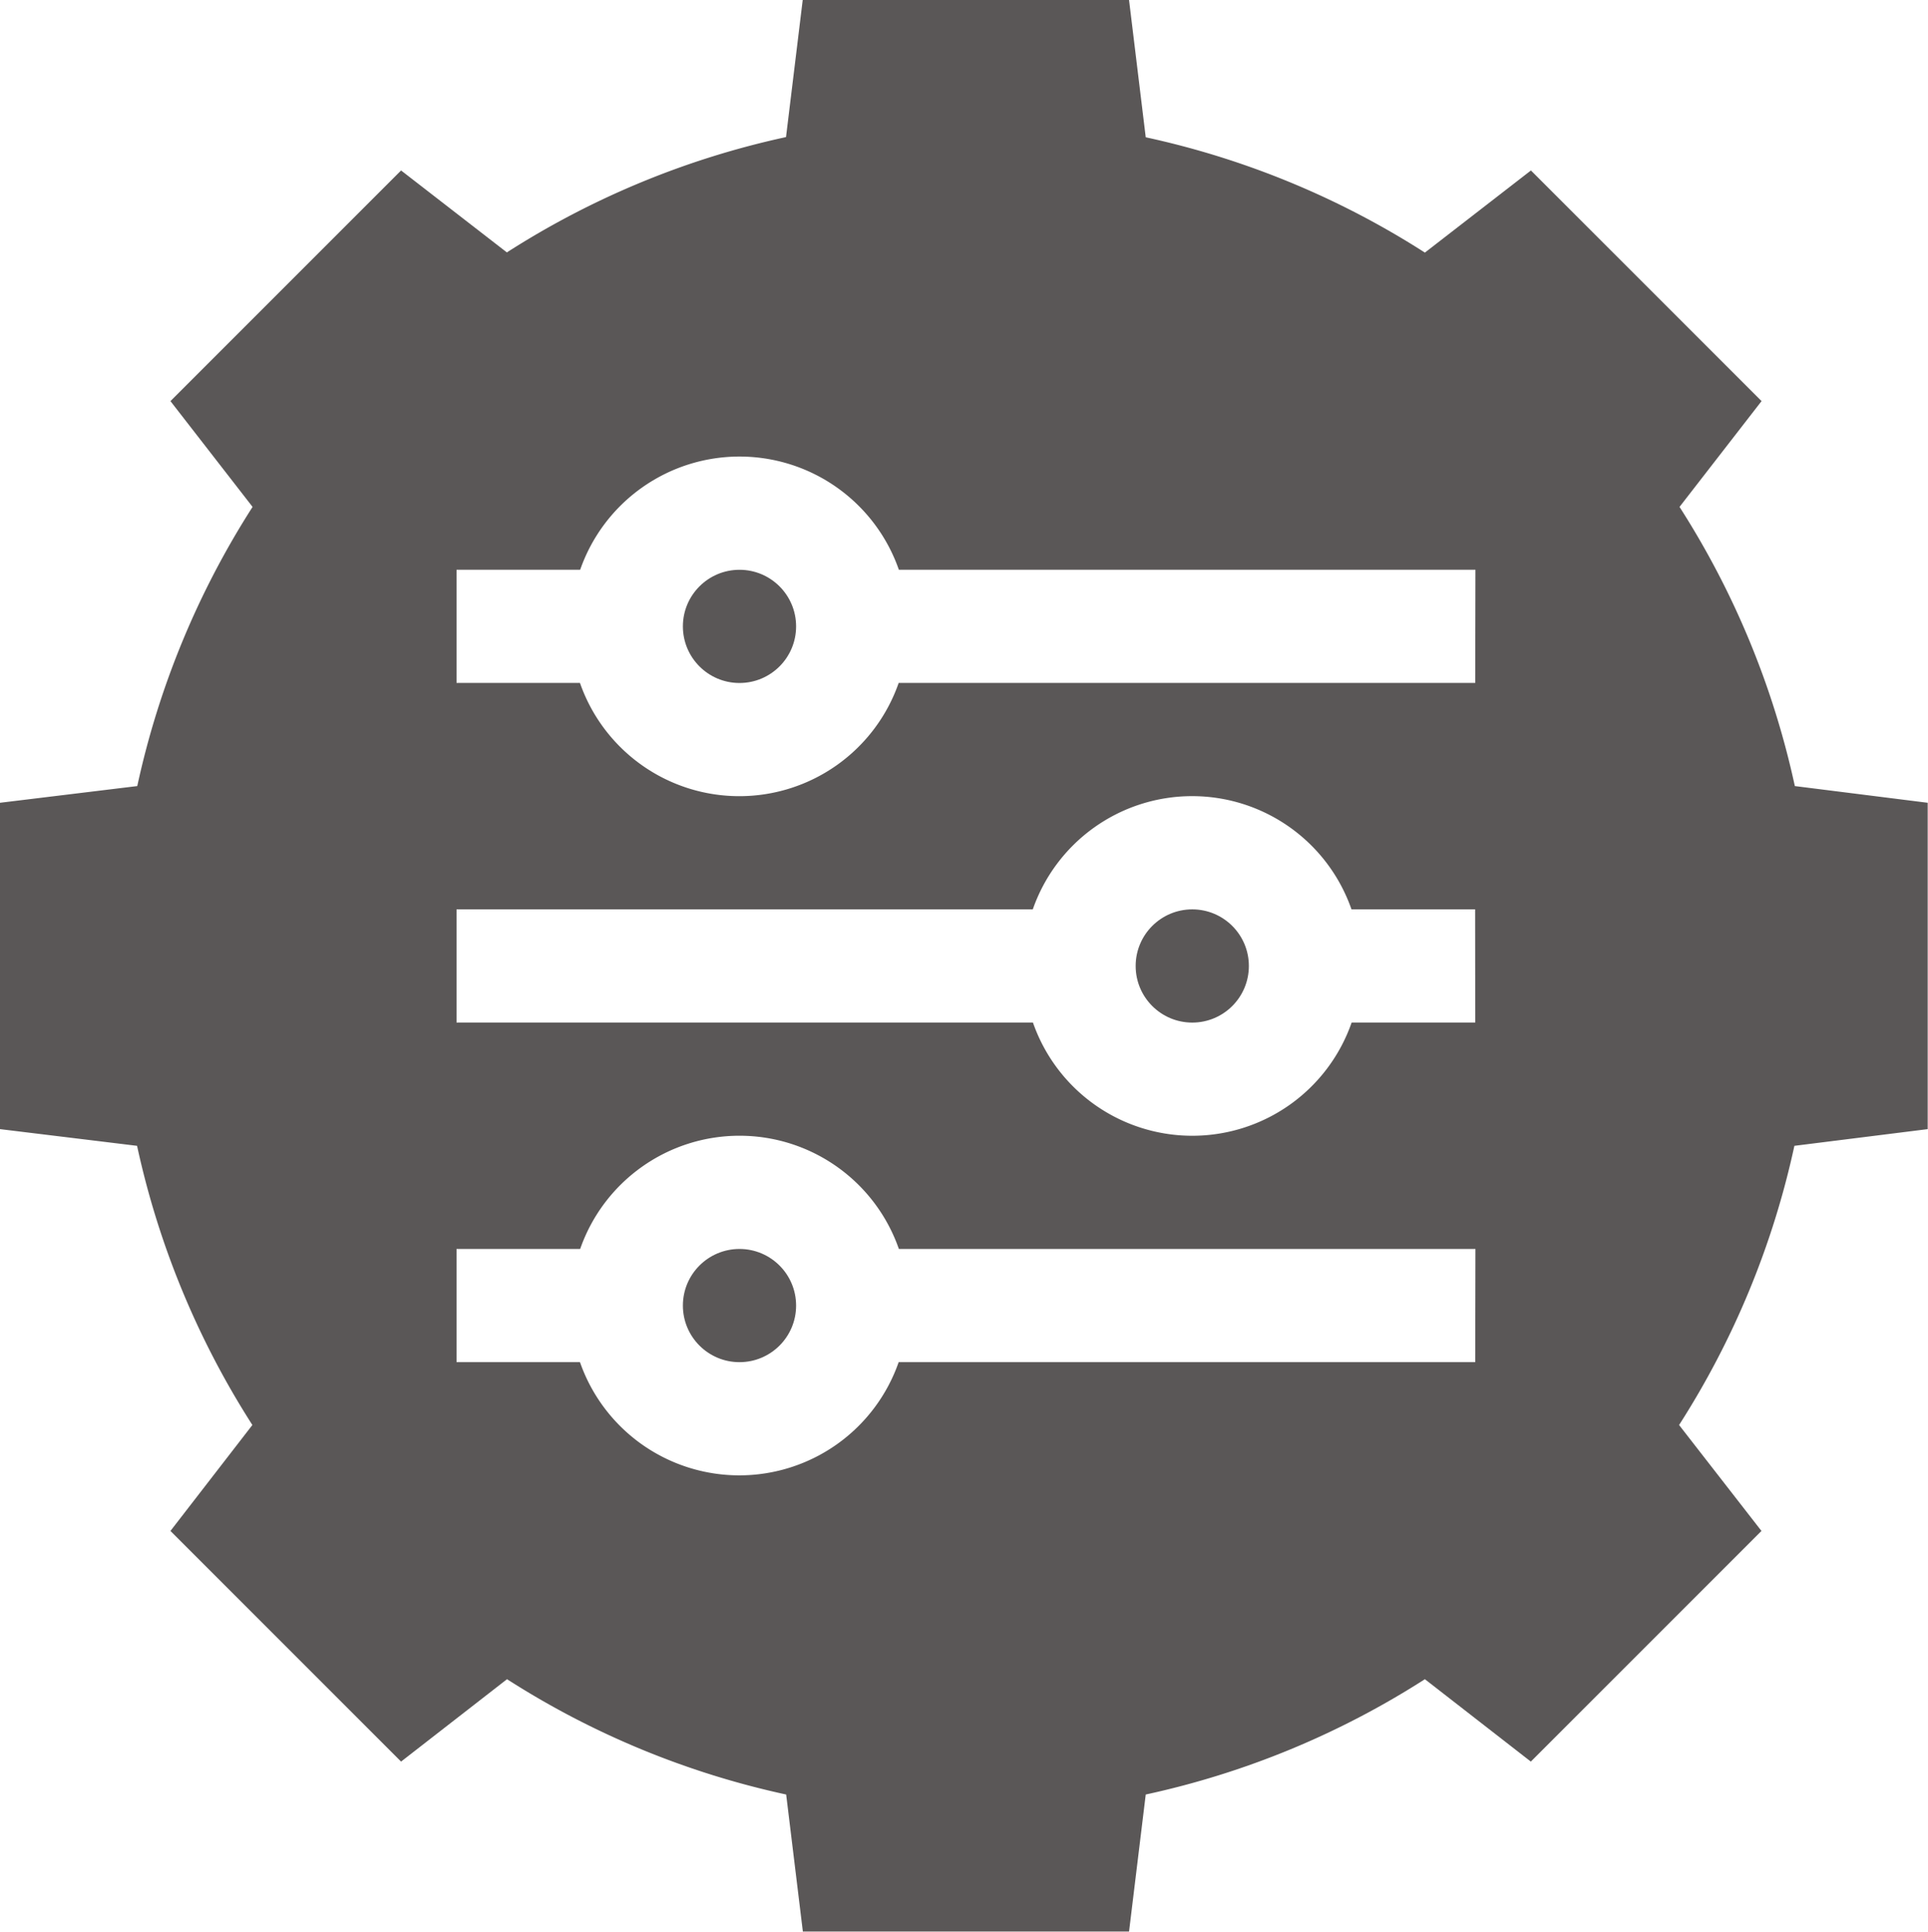 <svg xmlns="http://www.w3.org/2000/svg" width="38.456" height="38.531" viewBox="0 0 38.456 38.531">
  <g id="settings_2_" data-name="settings (2)" opacity="0.9">
    <circle id="Ellipse_3" data-name="Ellipse 3" cx="1.129" cy="1.129" r="1.129" transform="translate(22.652 18.137)" fill="#484545"/>
    <circle id="Ellipse_4" data-name="Ellipse 4" cx="1.129" cy="1.129" r="1.129" transform="translate(13.621 24.91)" fill="#484545"/>
    <circle id="Ellipse_5" data-name="Ellipse 5" cx="1.129" cy="1.129" r="1.129" transform="translate(13.621 11.364)" fill="#484545"/>
    <path id="Path_51" data-name="Path 51" d="M36.3,15.678a16.975,16.975,0,0,0-2.3-5.568L35.636,8l-4.6-4.6L28.921,5.038a16.973,16.973,0,0,0-5.568-2.3L23.02,0H16.511l-.333,2.734a16.975,16.975,0,0,0-5.568,2.3L8.5,3.4,3.9,8,5.538,10.11a16.973,16.973,0,0,0-2.3,5.568L.5,16.011V22.52l2.734.333a16.975,16.975,0,0,0,2.3,5.568L3.9,30.534l4.6,4.6,2.113-1.643a16.973,16.973,0,0,0,5.568,2.3l.333,2.734H23.02l.333-2.734a16.975,16.975,0,0,0,5.568-2.3l2.113,1.643,4.6-4.6-1.643-2.113a16.973,16.973,0,0,0,2.3-5.568l2.659-.333V16.011ZM29.925,27.167h-11.5a3.366,3.366,0,0,1-6.357,0H9.606V24.91h2.466a3.366,3.366,0,0,1,6.357,0h11.5Zm0-6.773H27.46a3.366,3.366,0,0,1-6.357,0H9.606V18.137H21.1a3.366,3.366,0,0,1,6.357,0h2.466Zm0-6.773h-11.5a3.366,3.366,0,0,1-6.357,0H9.606V11.364h2.466a3.366,3.366,0,0,1,6.357,0h11.5Z" transform="translate(-0.5)" fill="#484545"/>
  </g>
</svg>
